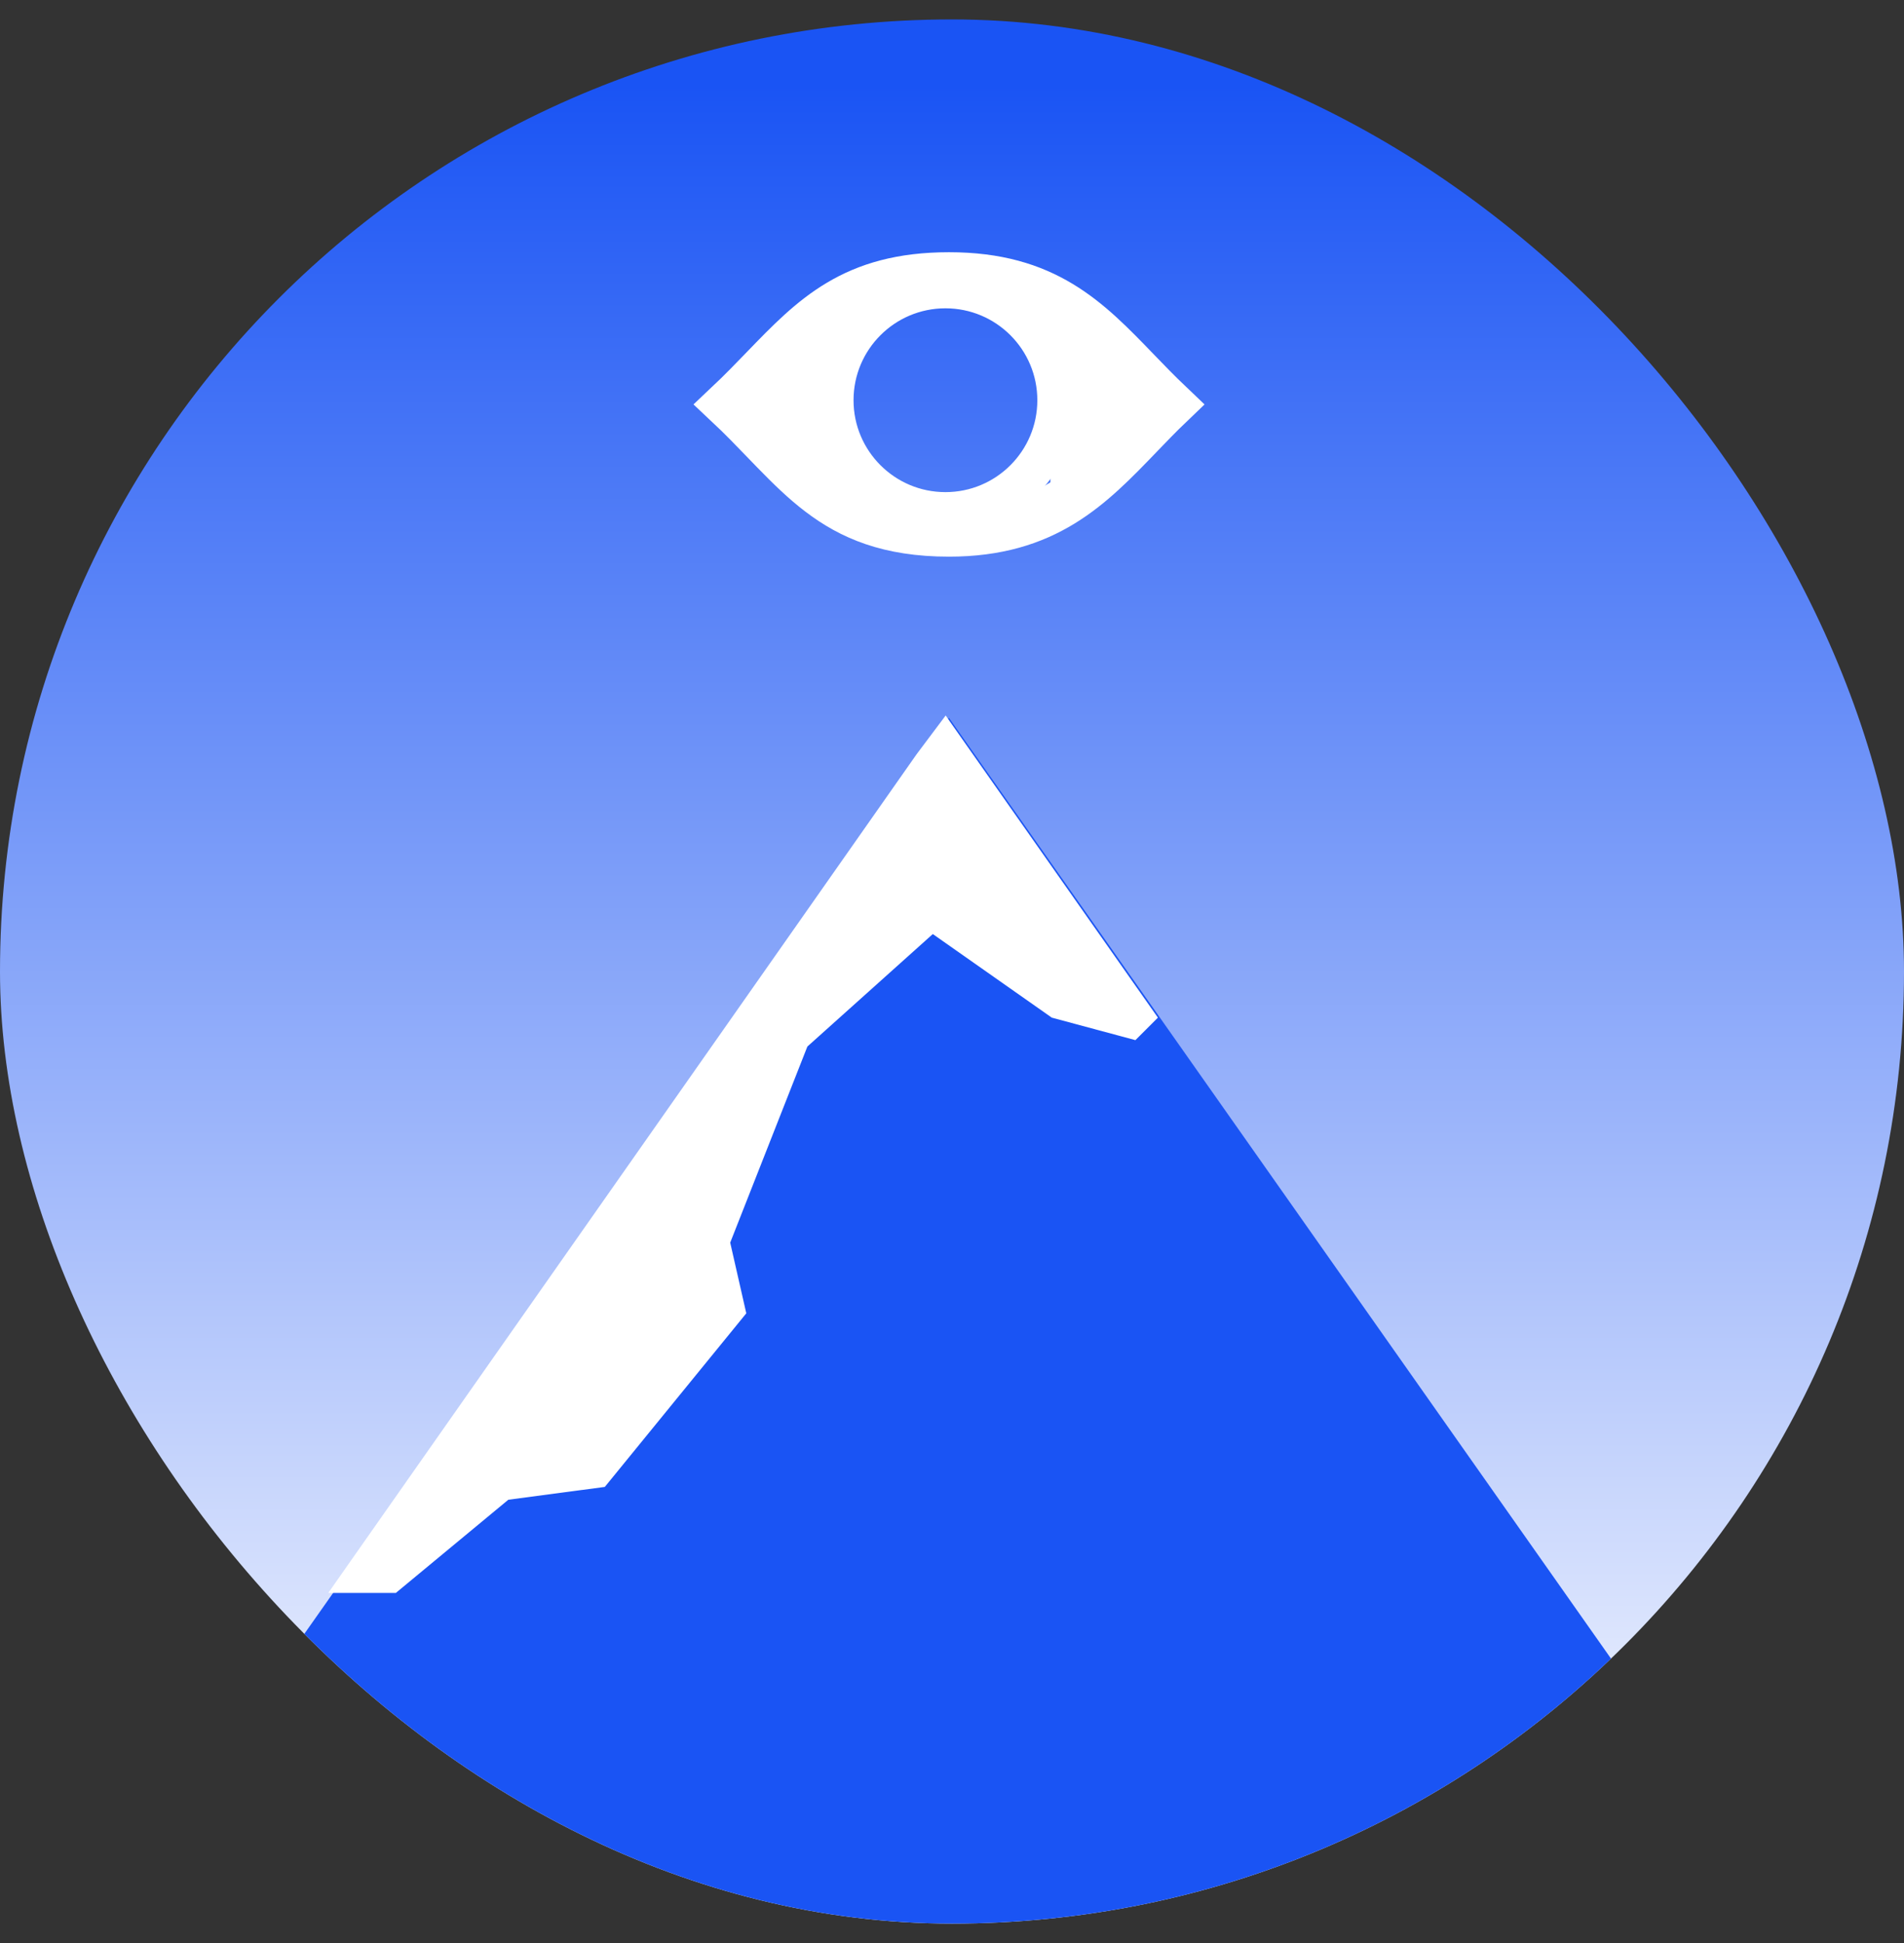 <svg width="49" height="50" viewBox="0 0 49 50" fill="none" xmlns="http://www.w3.org/2000/svg">
<rect x="0" y="0" width="49" height="50" fill="#333333" stroke="none"/>
<g clip-path="url(#clip0_3277_37470)">
<path d="M49 25C49 38.531 38.031 49.5 24.5 49.5C10.969 49.5 0 38.531 0 25C0 11.469 10.969 0.5 24.5 0.5C38.031 0.5 49 11.469 49 25Z" fill="url(#paint0_linear_3277_37470)"/>
<path d="M24.422 18.473L46.637 50.038H2.206L24.422 18.473Z" fill="#1A54F4"/>
<path d="M27.068 26.187L29.22 26.766L29.799 26.187L24.337 18.412L23.592 19.405L9.027 40.165L8.448 40.992H10.186L13.082 38.593L15.565 38.263L19.206 33.796L18.792 31.977L20.778 26.931L24.006 24.036L27.068 26.187Z" fill="white"/>
<path d="M30.109 10.409C29.831 10.675 29.571 10.946 29.315 11.212C28.061 12.515 26.912 13.71 24.423 13.71C22.862 13.71 21.898 13.283 21.107 12.683C20.698 12.373 20.326 12.009 19.93 11.602C19.85 11.52 19.77 11.436 19.687 11.351C19.394 11.047 19.082 10.723 18.744 10.406C19.078 10.091 19.38 9.778 19.67 9.478C20.932 8.173 21.964 7.105 24.423 7.105C26.897 7.105 27.987 8.235 29.245 9.54C29.52 9.825 29.802 10.117 30.109 10.409Z" stroke="white" stroke-width="1.229"/>
<circle cx="24.331" cy="10.299" r="2.872" stroke="white" stroke-width="1.014"/>
<path d="M27.034 8.271H28.147L29.4 10.468L28.147 12.665H27.034V8.271Z" fill="white"/>
<path d="M21.628 12.666L20.515 12.666L19.262 10.47L20.515 8.273L21.628 8.273L21.628 12.666Z" fill="white"/>
</g>
<defs>
<linearGradient id="paint0_linear_3277_37470" x1="24.331" y1="49.5" x2="24.331" y2="2.19" gradientUnits="userSpaceOnUse">
<stop stop-color="white"/>
<stop offset="1" stop-color="#1A54F4"/>
</linearGradient>
<clipPath id="clip0_3277_37470">
<rect y="0.5" width="49" height="49" rx="24.5" fill="white"/>
</clipPath>
</defs>
</svg>
